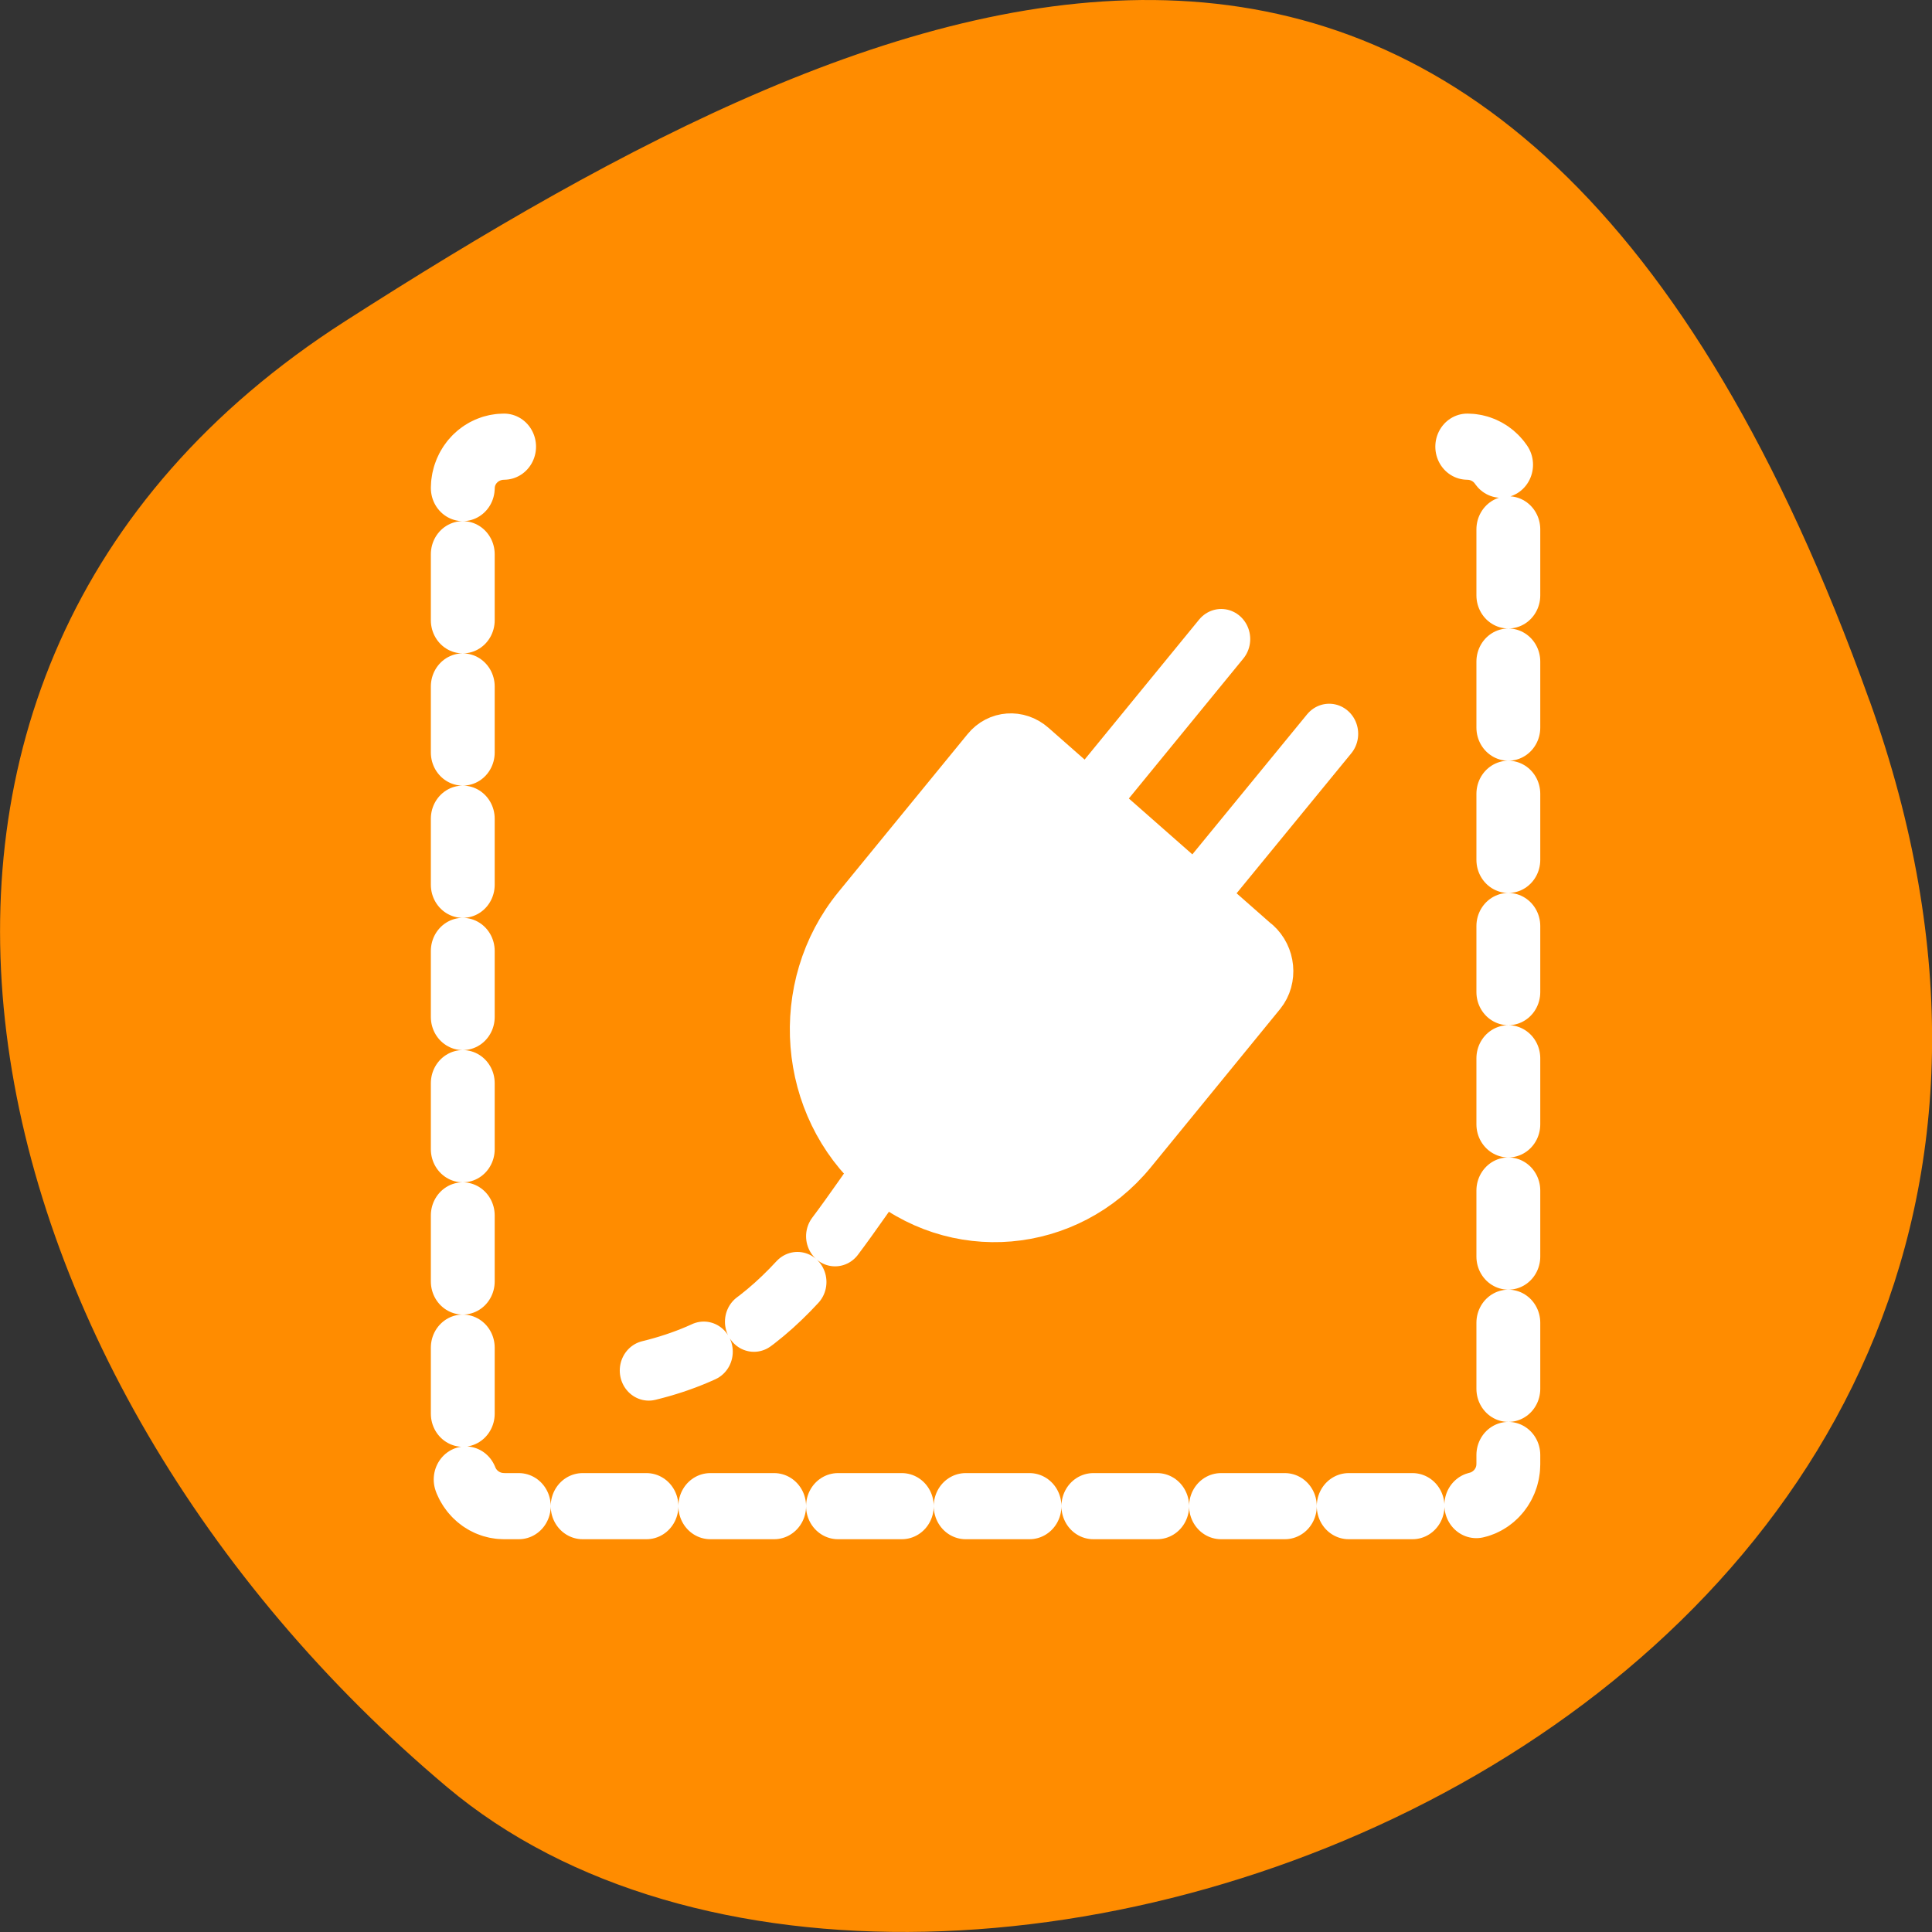 <svg xmlns="http://www.w3.org/2000/svg" viewBox="0 0 32 32"><rect x="0" y="0" width="32" height="32" fill="#333333" stroke="none"/><path d="m 30.965 11.602 c 5.977 16.676 -15.496 24.785 -23.562 17.996 c -8.07 -6.789 -10.824 -18.422 -1.688 -24.277 c 9.137 -5.855 19.273 -10.395 25.25 6.285" style="fill:#ff8c00"/><g style="stroke:#fff;stroke-linecap:round;stroke-linejoin:round"><g transform="matrix(0.399 0 0 0.414 8.874 0.312)" style="stroke-width:2.408"><path d="m 4.691 54.078 c 5.872 -1.377 7.614 -5.517 11.461 -10.364" style="stroke-dasharray:2.408 2.408;fill:none"/><g style="fill:#fff;fill-rule:evenodd"><path d="m 26.907 35.697 l 6.029 -7.092"/><path d="m 22.435 31.906 l 6.019 -7.092"/><path d="m 29.814 37.168 c 0.499 0.434 0.577 1.179 0.166 1.669 l -5.363 6.328 c -2.603 3.065 -7.223 3.452 -10.296 0.839 c -3.063 -2.603 -3.445 -7.214 -0.842 -10.289 l 5.363 -6.319 c 0.411 -0.49 1.155 -0.547 1.664 -0.113 l 9.298 7.884"/></g></g><path d="m 3.882 1.013 c -1.232 0 -2.223 0.967 -2.223 2.166 v 50.667 c 0 1.199 0.991 2.178 2.223 2.178 h 51.794 c 1.219 0 2.21 -0.979 2.21 -2.178 v -50.667 c 0 -1.199 -0.991 -2.166 -2.21 -2.166" transform="matrix(0.308 0 0 0.319 7.154 7.075)" style="stroke-dasharray:3.433 3.433;fill:none;stroke-width:3.433"/></g></svg>